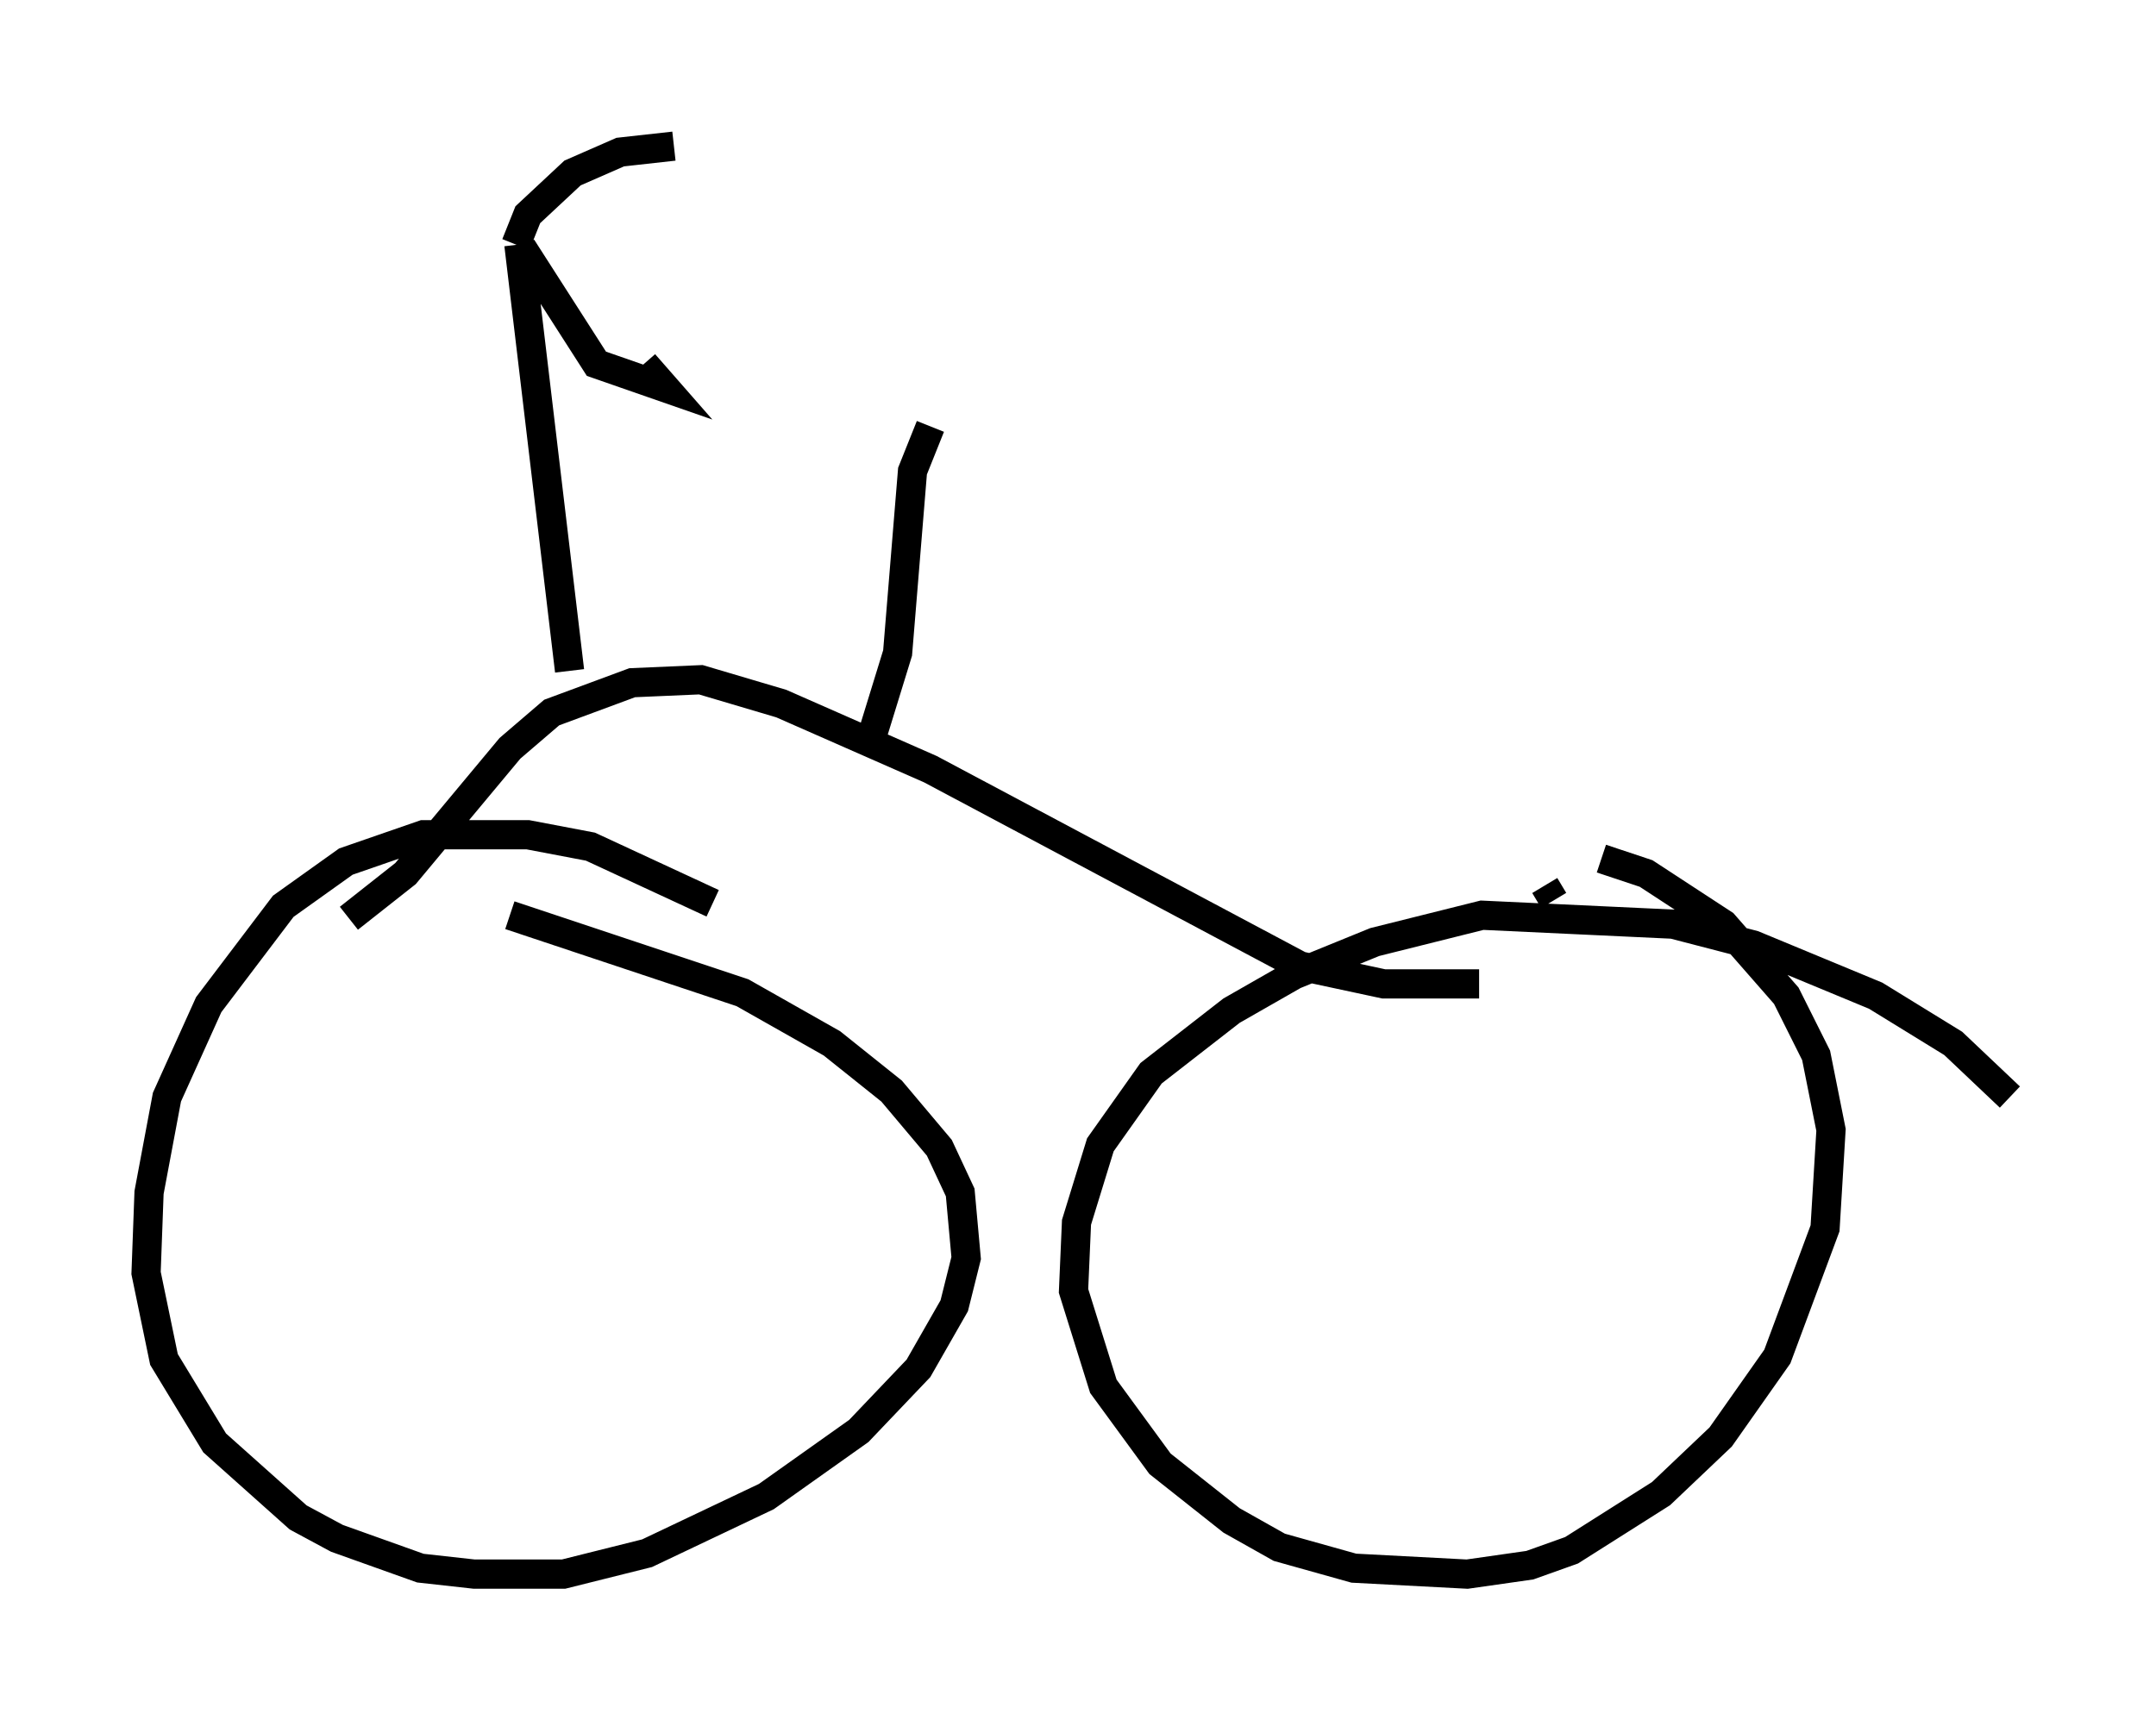 <?xml version="1.0" encoding="utf-8" ?>
<svg baseProfile="full" height="58.898" version="1.1" width="73.803" xmlns="http://www.w3.org/2000/svg" xmlns:ev="http://www.w3.org/2001/xml-events" xmlns:xlink="http://www.w3.org/1999/xlink"><defs /><rect fill="white" height="58.898" width="73.803" x="0" y="0" /><path d="M29.909, 35.83 m-5.513, -4.9 l-4.185, -1.94 -2.144, -0.408 l-3.573, 0.0 -2.654, 0.919 l-2.144, 1.531 -2.552, 3.369 l-1.429, 3.165 -0.613, 3.267 l-0.102, 2.756 0.613, 2.96 l1.735, 2.858 2.858, 2.552 l1.327, 0.715 2.858, 1.021 l1.838, 0.204 3.063, 0.0 l2.858, -0.715 4.083, -1.94 l3.165, -2.246 2.042, -2.144 l1.225, -2.144 0.408, -1.633 l-0.204, -2.246 -0.715, -1.531 l-1.633, -1.94 -2.042, -1.633 l-3.063, -1.735 -7.963, -2.654 m51.348, 6.227 l-1.94, -1.838 -2.654, -1.633 l-4.185, -1.735 -2.756, -0.715 l-6.533, -0.306 -3.675, 0.919 l-2.756, 1.123 -2.144, 1.225 l-2.756, 2.144 -1.735, 2.45 l-0.817, 2.654 -0.102, 2.348 l1.021, 3.267 1.94, 2.654 l2.45, 1.94 1.633, 0.919 l2.552, 0.715 3.879, 0.204 l2.144, -0.306 1.429, -0.51 l3.063, -1.94 2.042, -1.94 l1.94, -2.756 1.633, -4.39 l0.204, -3.369 -0.51, -2.552 l-1.021, -2.042 -2.144, -2.45 l-2.654, -1.735 -1.531, -0.51 m-42.875, 2.042 l1.94, -1.531 3.573, -4.288 l1.429, -1.225 2.756, -1.021 l2.348, -0.102 2.756, 0.817 l5.104, 2.246 12.658, 6.738 l2.858, 0.613 3.267, 0.0 m-20.723, -8.677 l0.817, -2.654 0.51, -6.227 l0.613, -1.531 m21.336, 16.129 l0.0, 0.0 m0.0, 0.102 l-0.306, -0.51 m-33.382, -7.35 l-1.735, -14.598 m0.102, 0.102 l2.552, 3.981 2.348, 0.817 l-0.715, -0.817 m-4.39, -4.083 l0.408, -1.021 1.531, -1.429 l1.633, -0.715 1.838, -0.204 " fill="none" stroke="black" stroke-width="1" /></svg>